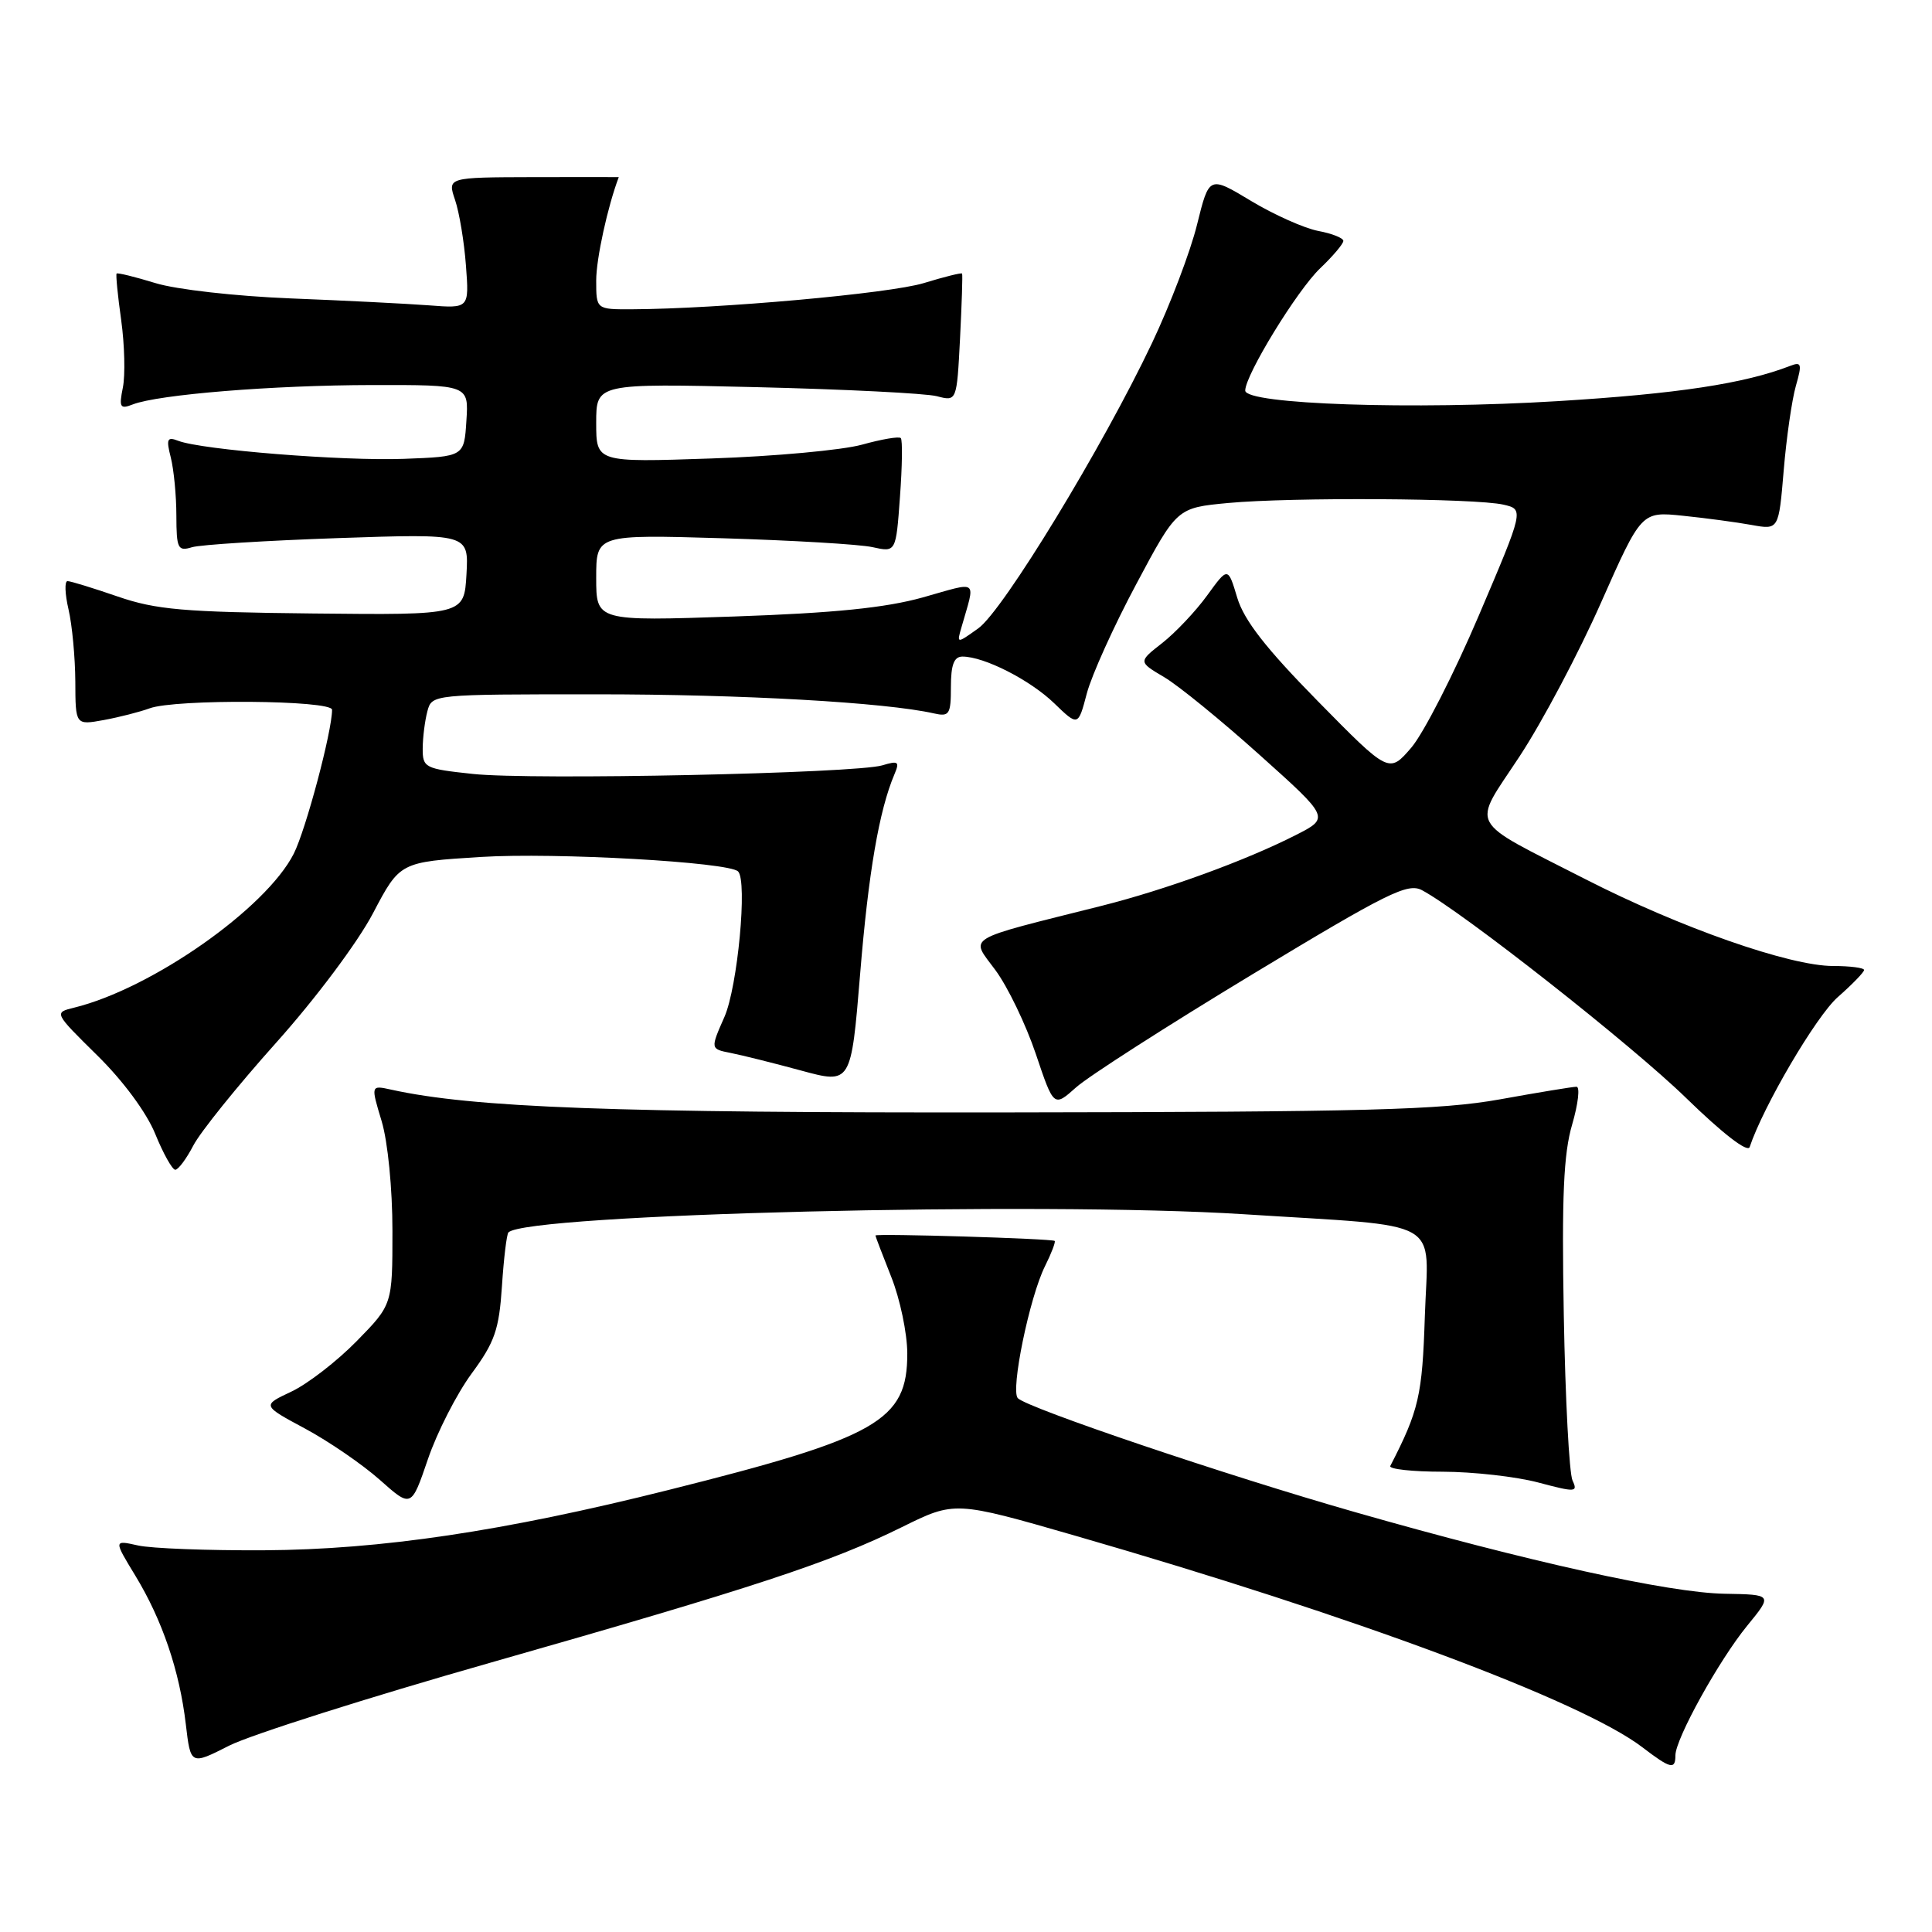 <?xml version="1.0" encoding="UTF-8" standalone="no"?>
<!DOCTYPE svg PUBLIC "-//W3C//DTD SVG 1.1//EN" "http://www.w3.org/Graphics/SVG/1.1/DTD/svg11.dtd" >
<svg xmlns="http://www.w3.org/2000/svg" xmlns:xlink="http://www.w3.org/1999/xlink" version="1.1" viewBox="0 0 256 256">
 <g >
 <path fill="currentColor"
d=" M 65.00 220.31 C 99.88 210.37 110.09 207.01 119.51 202.35 C 126.52 198.89 126.52 198.89 142.51 203.50 C 179.61 214.21 209.57 225.38 217.62 231.52 C 221.36 234.38 222.00 234.53 222.00 232.60 C 222.00 230.41 227.78 219.98 231.51 215.42 C 234.89 211.29 234.89 211.29 228.52 211.18 C 221.19 211.06 202.53 206.94 179.50 200.35 C 162.61 195.53 136.20 186.60 134.87 185.27 C 133.87 184.27 136.42 171.87 138.47 167.77 C 139.32 166.07 139.89 164.56 139.75 164.43 C 139.44 164.12 116.00 163.42 116.00 163.71 C 116.00 163.83 116.95 166.31 118.10 169.21 C 119.26 172.12 120.21 176.67 120.22 179.32 C 120.24 188.26 116.37 190.47 88.50 197.45 C 66.76 202.90 50.43 205.33 35.00 205.42 C 27.57 205.46 20.05 205.18 18.28 204.78 C 15.06 204.06 15.06 204.06 17.93 208.78 C 21.50 214.65 23.79 221.39 24.62 228.46 C 25.26 233.90 25.26 233.90 30.38 231.30 C 33.20 229.88 48.77 224.93 65.00 220.31 Z  M 62.48 182.02 C 65.56 177.84 66.13 176.19 66.51 170.43 C 66.75 166.74 67.14 163.53 67.37 163.30 C 69.80 160.86 137.94 159.18 164.78 160.89 C 191.75 162.62 189.23 161.20 188.80 174.39 C 188.46 184.93 188.01 186.89 184.22 194.25 C 184.01 194.66 187.13 195.01 191.17 195.01 C 195.20 195.02 200.90 195.66 203.83 196.44 C 208.76 197.75 209.10 197.74 208.37 196.18 C 207.93 195.26 207.41 185.39 207.21 174.25 C 206.93 158.55 207.18 152.87 208.32 149.00 C 209.12 146.25 209.38 144.00 208.89 144.00 C 208.40 144.00 203.84 144.75 198.75 145.67 C 190.88 147.08 181.16 147.34 133.50 147.40 C 81.30 147.47 62.71 146.78 51.82 144.38 C 49.13 143.79 49.13 143.79 50.57 148.56 C 51.39 151.29 52.00 157.49 52.00 163.09 C 52.00 172.87 52.00 172.87 47.25 177.72 C 44.64 180.38 40.75 183.39 38.60 184.40 C 34.71 186.23 34.71 186.23 40.45 189.31 C 43.60 191.01 48.05 194.06 50.34 196.10 C 54.50 199.80 54.50 199.80 56.70 193.35 C 57.91 189.80 60.51 184.71 62.48 182.02 Z  M 25.61 151.80 C 26.52 150.03 31.44 143.92 36.55 138.21 C 41.81 132.34 47.40 124.87 49.42 121.02 C 52.99 114.22 52.99 114.22 63.75 113.55 C 73.59 112.94 96.56 114.23 97.80 115.47 C 99.06 116.73 97.74 130.77 95.99 134.75 C 94.12 138.99 94.12 138.99 96.81 139.52 C 98.29 139.81 102.49 140.86 106.14 141.85 C 112.77 143.65 112.77 143.65 113.97 129.08 C 115.07 115.61 116.49 107.37 118.52 102.59 C 119.23 100.92 119.03 100.77 116.92 101.41 C 113.38 102.48 70.44 103.39 62.65 102.55 C 56.28 101.87 56.00 101.73 56.01 99.17 C 56.02 97.70 56.30 95.49 56.63 94.25 C 57.23 92.00 57.27 92.00 79.01 92.00 C 98.38 92.00 117.30 93.07 123.75 94.53 C 125.79 94.99 126.00 94.67 126.00 91.02 C 126.00 88.08 126.41 87.00 127.53 87.00 C 130.41 87.00 136.49 90.10 139.68 93.18 C 142.86 96.25 142.86 96.25 144.01 91.88 C 144.65 89.47 147.59 82.95 150.56 77.40 C 155.95 67.29 155.95 67.29 162.73 66.65 C 171.08 65.87 195.52 66.01 199.22 66.87 C 201.94 67.50 201.94 67.50 195.95 81.56 C 192.66 89.29 188.63 97.16 187.01 99.06 C 184.05 102.50 184.05 102.50 174.61 92.90 C 167.72 85.89 164.84 82.19 163.94 79.20 C 162.71 75.10 162.71 75.10 159.96 78.89 C 158.45 80.98 155.77 83.81 154.02 85.19 C 150.82 87.69 150.82 87.69 154.25 89.72 C 156.14 90.83 161.85 95.49 166.94 100.06 C 176.20 108.36 176.20 108.36 171.68 110.66 C 165.03 114.04 154.52 117.87 146.00 120.02 C 127.43 124.69 128.56 124.01 131.90 128.55 C 133.54 130.77 135.94 135.77 137.25 139.65 C 139.63 146.72 139.63 146.72 142.59 144.08 C 144.22 142.62 154.72 135.89 165.92 129.12 C 183.89 118.26 186.54 116.95 188.43 117.96 C 193.81 120.84 216.28 138.52 223.45 145.52 C 228.27 150.21 231.58 152.77 231.84 151.99 C 233.64 146.58 240.67 134.62 243.52 132.12 C 245.43 130.44 247.00 128.82 247.00 128.53 C 247.00 128.24 245.15 128.00 242.90 128.00 C 237.14 128.00 222.65 122.92 210.12 116.52 C 194.18 108.36 195.00 109.89 201.36 100.21 C 204.35 95.67 209.20 86.51 212.14 79.86 C 217.50 67.77 217.50 67.77 223.00 68.34 C 226.02 68.65 230.12 69.20 232.10 69.56 C 235.69 70.21 235.69 70.21 236.35 62.33 C 236.71 58.00 237.44 52.96 237.96 51.14 C 238.80 48.21 238.71 47.90 237.21 48.48 C 231.16 50.83 222.26 52.18 206.45 53.15 C 187.29 54.33 165.00 53.58 165.00 51.75 C 165.00 49.69 171.88 38.46 174.92 35.56 C 176.61 33.95 178.00 32.31 178.00 31.92 C 178.00 31.54 176.50 30.94 174.67 30.60 C 172.84 30.25 168.84 28.47 165.78 26.63 C 160.22 23.28 160.22 23.28 158.62 29.74 C 157.75 33.30 155.06 40.37 152.65 45.45 C 146.16 59.15 132.91 80.92 129.64 83.25 C 126.77 85.30 126.77 85.30 127.39 83.15 C 129.26 76.61 129.81 77.04 122.28 79.16 C 117.33 80.54 110.57 81.23 97.25 81.69 C 79.00 82.31 79.00 82.31 79.00 76.57 C 79.00 70.83 79.00 70.83 95.75 71.32 C 104.96 71.60 113.90 72.12 115.61 72.50 C 118.72 73.19 118.72 73.19 119.25 65.84 C 119.55 61.80 119.60 58.30 119.36 58.05 C 119.13 57.80 116.81 58.20 114.22 58.92 C 111.62 59.64 102.64 60.47 94.25 60.75 C 79.00 61.27 79.00 61.27 79.00 56.03 C 79.00 50.80 79.00 50.80 100.25 51.30 C 111.94 51.58 122.69 52.12 124.14 52.50 C 126.78 53.19 126.78 53.19 127.21 44.85 C 127.44 40.26 127.57 36.39 127.48 36.25 C 127.40 36.11 125.12 36.68 122.41 37.51 C 117.92 38.89 95.21 40.93 83.75 40.98 C 79.00 41.00 79.00 41.00 79.00 37.16 C 79.00 34.29 80.52 27.35 81.99 23.47 C 82.00 23.46 76.89 23.46 70.64 23.47 C 59.28 23.50 59.28 23.50 60.30 26.50 C 60.86 28.15 61.51 32.06 61.74 35.19 C 62.17 40.87 62.17 40.87 56.84 40.46 C 53.90 40.24 45.65 39.82 38.50 39.54 C 31.24 39.25 23.33 38.36 20.59 37.51 C 17.88 36.68 15.57 36.11 15.45 36.25 C 15.33 36.39 15.60 39.17 16.06 42.43 C 16.51 45.70 16.61 49.71 16.28 51.35 C 15.75 53.98 15.91 54.25 17.59 53.59 C 20.98 52.27 36.17 51.04 49.30 51.02 C 62.11 51.00 62.11 51.00 61.80 55.75 C 61.50 60.50 61.50 60.50 53.50 60.80 C 45.37 61.10 26.76 59.61 23.62 58.41 C 22.15 57.84 22.00 58.16 22.63 60.62 C 23.03 62.21 23.37 65.67 23.37 68.32 C 23.38 72.71 23.57 73.08 25.44 72.51 C 26.57 72.17 35.29 71.63 44.81 71.30 C 62.11 70.71 62.11 70.71 61.81 76.10 C 61.50 81.50 61.50 81.50 41.50 81.29 C 24.32 81.11 20.67 80.79 15.59 79.04 C 12.34 77.92 9.35 77.00 8.95 77.00 C 8.54 77.00 8.60 78.69 9.08 80.75 C 9.56 82.81 9.96 87.11 9.98 90.30 C 10.00 96.09 10.00 96.09 13.75 95.41 C 15.81 95.03 18.54 94.33 19.82 93.86 C 23.21 92.60 44.00 92.76 44.00 94.05 C 44.00 96.91 40.53 109.93 38.93 113.11 C 35.26 120.37 20.10 131.00 9.82 133.52 C 7.14 134.18 7.14 134.18 12.88 139.84 C 16.31 143.21 19.42 147.42 20.57 150.25 C 21.63 152.86 22.83 154.99 23.22 155.00 C 23.62 155.00 24.69 153.56 25.61 151.80 Z "/>
</g>
</svg>